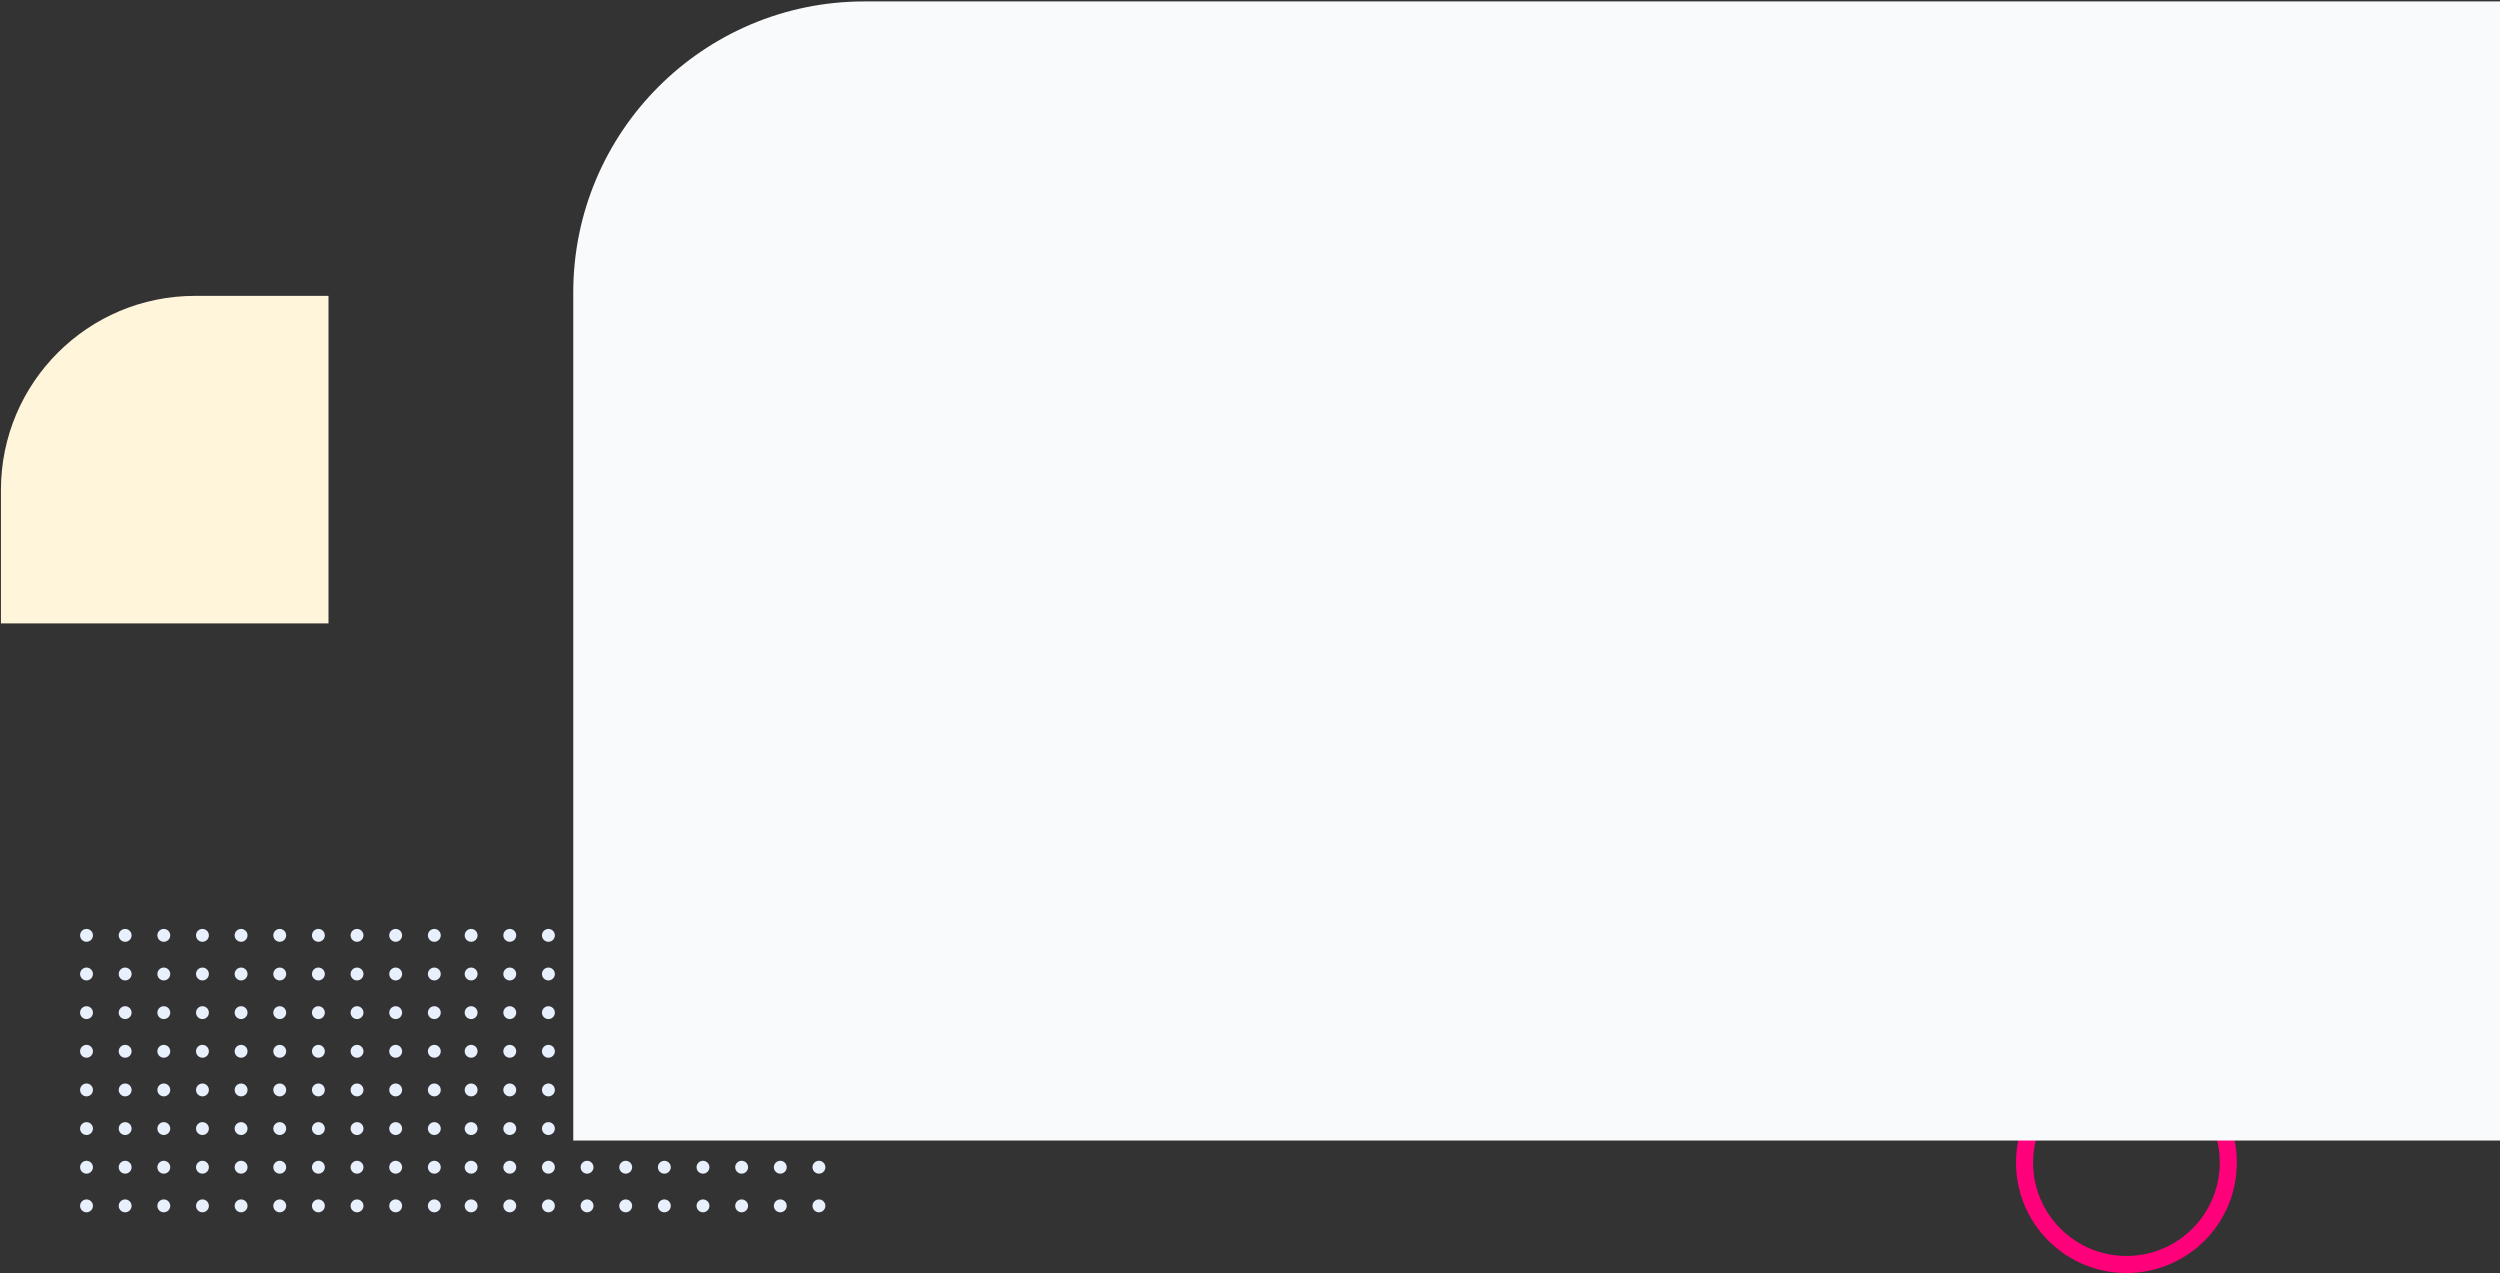 <svg width="1288" height="656" viewBox="0 0 1288 656" fill="none" xmlns="http://www.w3.org/2000/svg">
<rect x="0" y="0" width="1288" height="656" fill="#333333" stroke="none"/>
<circle cx="1095.54" cy="598.983" r="52.486" stroke="#FF007A" stroke-width="8.8"/>
<circle cx="242.723" cy="481.893" r="3.318" fill="#E7F0FC"/>
<circle cx="242.723" cy="501.803" r="3.318" fill="#E7F0FC"/>
<circle cx="242.723" cy="521.713" r="3.318" fill="#E7F0FC"/>
<circle cx="242.723" cy="541.623" r="3.318" fill="#E7F0FC"/>
<circle cx="242.723" cy="561.533" r="3.318" fill="#E7F0FC"/>
<circle cx="242.723" cy="581.443" r="3.318" fill="#E7F0FC"/>
<circle cx="242.723" cy="601.353" r="3.318" fill="#E7F0FC"/>
<circle cx="242.723" cy="621.263" r="3.318" fill="#E7F0FC"/>
<circle cx="262.633" cy="481.893" r="3.318" fill="#E7F0FC"/>
<circle cx="262.633" cy="501.803" r="3.318" fill="#E7F0FC"/>
<circle cx="262.633" cy="521.713" r="3.318" fill="#E7F0FC"/>
<circle cx="262.633" cy="541.623" r="3.318" fill="#E7F0FC"/>
<circle cx="262.633" cy="561.533" r="3.318" fill="#E7F0FC"/>
<circle cx="262.633" cy="581.443" r="3.318" fill="#E7F0FC"/>
<circle cx="262.633" cy="601.353" r="3.318" fill="#E7F0FC"/>
<circle cx="262.633" cy="621.263" r="3.318" fill="#E7F0FC"/>
<circle cx="282.543" cy="481.893" r="3.318" fill="#E7F0FC"/>
<circle cx="282.543" cy="501.803" r="3.318" fill="#E7F0FC"/>
<circle cx="282.543" cy="521.713" r="3.318" fill="#E7F0FC"/>
<circle cx="282.543" cy="541.623" r="3.318" fill="#E7F0FC"/>
<circle cx="282.543" cy="561.533" r="3.318" fill="#E7F0FC"/>
<circle cx="282.543" cy="581.443" r="3.318" fill="#E7F0FC"/>
<circle cx="282.543" cy="601.353" r="3.318" fill="#E7F0FC"/>
<circle cx="282.543" cy="621.263" r="3.318" fill="#E7F0FC"/>
<circle cx="302.453" cy="481.893" r="3.318" fill="#E7F0FC"/>
<circle cx="302.453" cy="501.803" r="3.318" fill="#E7F0FC"/>
<circle cx="302.453" cy="521.713" r="3.318" fill="#E7F0FC"/>
<circle cx="302.453" cy="541.623" r="3.318" fill="#E7F0FC"/>
<circle cx="302.453" cy="561.533" r="3.318" fill="#E7F0FC"/>
<circle cx="302.453" cy="581.443" r="3.318" fill="#E7F0FC"/>
<circle cx="302.453" cy="601.353" r="3.318" fill="#E7F0FC"/>
<circle cx="302.453" cy="621.263" r="3.318" fill="#E7F0FC"/>
<circle cx="322.363" cy="481.893" r="3.318" fill="#E7F0FC"/>
<circle cx="322.363" cy="501.803" r="3.318" fill="#E7F0FC"/>
<circle cx="322.363" cy="521.713" r="3.318" fill="#E7F0FC"/>
<circle cx="322.363" cy="541.623" r="3.318" fill="#E7F0FC"/>
<circle cx="322.363" cy="561.533" r="3.318" fill="#E7F0FC"/>
<circle cx="322.363" cy="581.443" r="3.318" fill="#E7F0FC"/>
<circle cx="322.363" cy="601.353" r="3.318" fill="#E7F0FC"/>
<circle cx="322.363" cy="621.263" r="3.318" fill="#E7F0FC"/>
<circle cx="342.273" cy="481.893" r="3.318" fill="#E7F0FC"/>
<circle cx="342.273" cy="501.803" r="3.318" fill="#E7F0FC"/>
<circle cx="342.273" cy="521.713" r="3.318" fill="#E7F0FC"/>
<circle cx="342.273" cy="541.623" r="3.318" fill="#E7F0FC"/>
<circle cx="342.273" cy="561.533" r="3.318" fill="#E7F0FC"/>
<circle cx="342.273" cy="581.443" r="3.318" fill="#E7F0FC"/>
<circle cx="342.273" cy="601.353" r="3.318" fill="#E7F0FC"/>
<circle cx="342.273" cy="621.263" r="3.318" fill="#E7F0FC"/>
<circle cx="362.183" cy="481.893" r="3.318" fill="#E7F0FC"/>
<circle cx="362.183" cy="501.803" r="3.318" fill="#E7F0FC"/>
<circle cx="362.183" cy="521.713" r="3.318" fill="#E7F0FC"/>
<circle cx="362.183" cy="541.623" r="3.318" fill="#E7F0FC"/>
<circle cx="362.183" cy="561.533" r="3.318" fill="#E7F0FC"/>
<circle cx="362.183" cy="581.443" r="3.318" fill="#E7F0FC"/>
<circle cx="362.183" cy="601.353" r="3.318" fill="#E7F0FC"/>
<circle cx="362.183" cy="621.263" r="3.318" fill="#E7F0FC"/>
<circle cx="382.093" cy="481.893" r="3.318" fill="#E7F0FC"/>
<circle cx="382.093" cy="501.803" r="3.318" fill="#E7F0FC"/>
<circle cx="382.093" cy="521.713" r="3.318" fill="#E7F0FC"/>
<circle cx="382.093" cy="541.623" r="3.318" fill="#E7F0FC"/>
<circle cx="382.093" cy="561.533" r="3.318" fill="#E7F0FC"/>
<circle cx="382.093" cy="581.443" r="3.318" fill="#E7F0FC"/>
<circle cx="382.093" cy="601.353" r="3.318" fill="#E7F0FC"/>
<circle cx="382.093" cy="621.263" r="3.318" fill="#E7F0FC"/>
<circle cx="402.003" cy="481.893" r="3.318" fill="#E7F0FC"/>
<circle cx="402.003" cy="501.803" r="3.318" fill="#E7F0FC"/>
<circle cx="402.003" cy="521.713" r="3.318" fill="#E7F0FC"/>
<circle cx="402.003" cy="541.623" r="3.318" fill="#E7F0FC"/>
<circle cx="402.003" cy="561.533" r="3.318" fill="#E7F0FC"/>
<circle cx="402.003" cy="581.443" r="3.318" fill="#E7F0FC"/>
<circle cx="402.003" cy="601.353" r="3.318" fill="#E7F0FC"/>
<circle cx="402.003" cy="621.263" r="3.318" fill="#E7F0FC"/>
<circle cx="421.913" cy="481.893" r="3.318" fill="#E7F0FC"/>
<circle cx="421.913" cy="501.803" r="3.318" fill="#E7F0FC"/>
<circle cx="421.913" cy="521.713" r="3.318" fill="#E7F0FC"/>
<circle cx="421.913" cy="541.623" r="3.318" fill="#E7F0FC"/>
<circle cx="421.913" cy="561.533" r="3.318" fill="#E7F0FC"/>
<circle cx="421.913" cy="581.443" r="3.318" fill="#E7F0FC"/>
<circle cx="421.913" cy="601.353" r="3.318" fill="#E7F0FC"/>
<circle cx="421.913" cy="621.263" r="3.318" fill="#E7F0FC"/>
<circle cx="44.571" cy="481.893" r="3.318" fill="#E7F0FC"/>
<circle cx="44.571" cy="501.803" r="3.318" fill="#E7F0FC"/>
<circle cx="44.571" cy="521.713" r="3.318" fill="#E7F0FC"/>
<circle cx="44.571" cy="541.623" r="3.318" fill="#E7F0FC"/>
<circle cx="44.571" cy="561.533" r="3.318" fill="#E7F0FC"/>
<circle cx="44.571" cy="581.443" r="3.318" fill="#E7F0FC"/>
<circle cx="44.571" cy="601.353" r="3.318" fill="#E7F0FC"/>
<circle cx="44.571" cy="621.263" r="3.318" fill="#E7F0FC"/>
<circle cx="64.481" cy="481.893" r="3.318" fill="#E7F0FC"/>
<circle cx="64.481" cy="501.803" r="3.318" fill="#E7F0FC"/>
<circle cx="64.481" cy="521.713" r="3.318" fill="#E7F0FC"/>
<circle cx="64.481" cy="541.623" r="3.318" fill="#E7F0FC"/>
<circle cx="64.481" cy="561.533" r="3.318" fill="#E7F0FC"/>
<circle cx="64.481" cy="581.443" r="3.318" fill="#E7F0FC"/>
<circle cx="64.481" cy="601.353" r="3.318" fill="#E7F0FC"/>
<circle cx="64.481" cy="621.263" r="3.318" fill="#E7F0FC"/>
<circle cx="84.391" cy="481.893" r="3.318" fill="#E7F0FC"/>
<circle cx="84.391" cy="501.803" r="3.318" fill="#E7F0FC"/>
<circle cx="84.391" cy="521.713" r="3.318" fill="#E7F0FC"/>
<circle cx="84.391" cy="541.623" r="3.318" fill="#E7F0FC"/>
<circle cx="84.391" cy="561.533" r="3.318" fill="#E7F0FC"/>
<circle cx="84.391" cy="581.443" r="3.318" fill="#E7F0FC"/>
<circle cx="84.391" cy="601.353" r="3.318" fill="#E7F0FC"/>
<circle cx="84.391" cy="621.263" r="3.318" fill="#E7F0FC"/>
<circle cx="104.301" cy="481.893" r="3.318" fill="#E7F0FC"/>
<circle cx="104.301" cy="501.803" r="3.318" fill="#E7F0FC"/>
<circle cx="104.301" cy="521.713" r="3.318" fill="#E7F0FC"/>
<circle cx="104.301" cy="541.623" r="3.318" fill="#E7F0FC"/>
<circle cx="104.301" cy="561.533" r="3.318" fill="#E7F0FC"/>
<circle cx="104.301" cy="581.443" r="3.318" fill="#E7F0FC"/>
<circle cx="104.301" cy="601.353" r="3.318" fill="#E7F0FC"/>
<circle cx="104.301" cy="621.263" r="3.318" fill="#E7F0FC"/>
<circle cx="124.211" cy="481.893" r="3.318" fill="#E7F0FC"/>
<circle cx="124.211" cy="501.803" r="3.318" fill="#E7F0FC"/>
<circle cx="124.211" cy="521.713" r="3.318" fill="#E7F0FC"/>
<circle cx="124.211" cy="541.623" r="3.318" fill="#E7F0FC"/>
<circle cx="124.211" cy="561.533" r="3.318" fill="#E7F0FC"/>
<circle cx="124.211" cy="581.443" r="3.318" fill="#E7F0FC"/>
<circle cx="124.211" cy="601.353" r="3.318" fill="#E7F0FC"/>
<circle cx="124.211" cy="621.263" r="3.318" fill="#E7F0FC"/>
<circle cx="144.121" cy="481.893" r="3.318" fill="#E7F0FC"/>
<circle cx="144.121" cy="501.803" r="3.318" fill="#E7F0FC"/>
<circle cx="144.121" cy="521.713" r="3.318" fill="#E7F0FC"/>
<circle cx="144.121" cy="541.623" r="3.318" fill="#E7F0FC"/>
<circle cx="144.121" cy="561.533" r="3.318" fill="#E7F0FC"/>
<circle cx="144.121" cy="581.443" r="3.318" fill="#E7F0FC"/>
<circle cx="144.121" cy="601.353" r="3.318" fill="#E7F0FC"/>
<circle cx="144.121" cy="621.263" r="3.318" fill="#E7F0FC"/>
<circle cx="164.031" cy="481.893" r="3.318" fill="#E7F0FC"/>
<circle cx="164.031" cy="501.803" r="3.318" fill="#E7F0FC"/>
<circle cx="164.031" cy="521.713" r="3.318" fill="#E7F0FC"/>
<circle cx="164.031" cy="541.623" r="3.318" fill="#E7F0FC"/>
<circle cx="164.031" cy="561.533" r="3.318" fill="#E7F0FC"/>
<circle cx="164.031" cy="581.443" r="3.318" fill="#E7F0FC"/>
<circle cx="164.031" cy="601.353" r="3.318" fill="#E7F0FC"/>
<circle cx="164.031" cy="621.263" r="3.318" fill="#E7F0FC"/>
<circle cx="183.941" cy="481.893" r="3.318" fill="#E7F0FC"/>
<circle cx="183.941" cy="501.803" r="3.318" fill="#E7F0FC"/>
<circle cx="183.941" cy="521.713" r="3.318" fill="#E7F0FC"/>
<circle cx="183.941" cy="541.623" r="3.318" fill="#E7F0FC"/>
<circle cx="183.941" cy="561.533" r="3.318" fill="#E7F0FC"/>
<circle cx="183.941" cy="581.443" r="3.318" fill="#E7F0FC"/>
<circle cx="183.941" cy="601.353" r="3.318" fill="#E7F0FC"/>
<circle cx="183.941" cy="621.263" r="3.318" fill="#E7F0FC"/>
<circle cx="203.851" cy="481.893" r="3.318" fill="#E7F0FC"/>
<circle cx="203.851" cy="501.803" r="3.318" fill="#E7F0FC"/>
<circle cx="203.851" cy="521.713" r="3.318" fill="#E7F0FC"/>
<circle cx="203.851" cy="541.623" r="3.318" fill="#E7F0FC"/>
<circle cx="203.851" cy="561.533" r="3.318" fill="#E7F0FC"/>
<circle cx="203.851" cy="581.443" r="3.318" fill="#E7F0FC"/>
<circle cx="203.851" cy="601.353" r="3.318" fill="#E7F0FC"/>
<circle cx="203.851" cy="621.263" r="3.318" fill="#E7F0FC"/>
<circle cx="223.761" cy="481.893" r="3.318" fill="#E7F0FC"/>
<circle cx="223.761" cy="501.803" r="3.318" fill="#E7F0FC"/>
<circle cx="223.761" cy="521.713" r="3.318" fill="#E7F0FC"/>
<circle cx="223.761" cy="541.623" r="3.318" fill="#E7F0FC"/>
<circle cx="223.761" cy="561.533" r="3.318" fill="#E7F0FC"/>
<circle cx="223.761" cy="581.443" r="3.318" fill="#E7F0FC"/>
<circle cx="223.761" cy="601.353" r="3.318" fill="#E7F0FC"/>
<circle cx="223.761" cy="621.263" r="3.318" fill="#E7F0FC"/>
<path d="M295.343 150.734C295.343 67.891 362.5 0.734 445.343 0.734H1288V587.606H295.343V150.734Z" fill="#F9FAFC"/>
<path d="M169.246 321.19L0.484 321.19L0.484 252.429C0.484 197.201 45.256 152.429 100.484 152.429L169.246 152.429L169.246 321.19Z" fill="#FFF5DB"/>
</svg>

